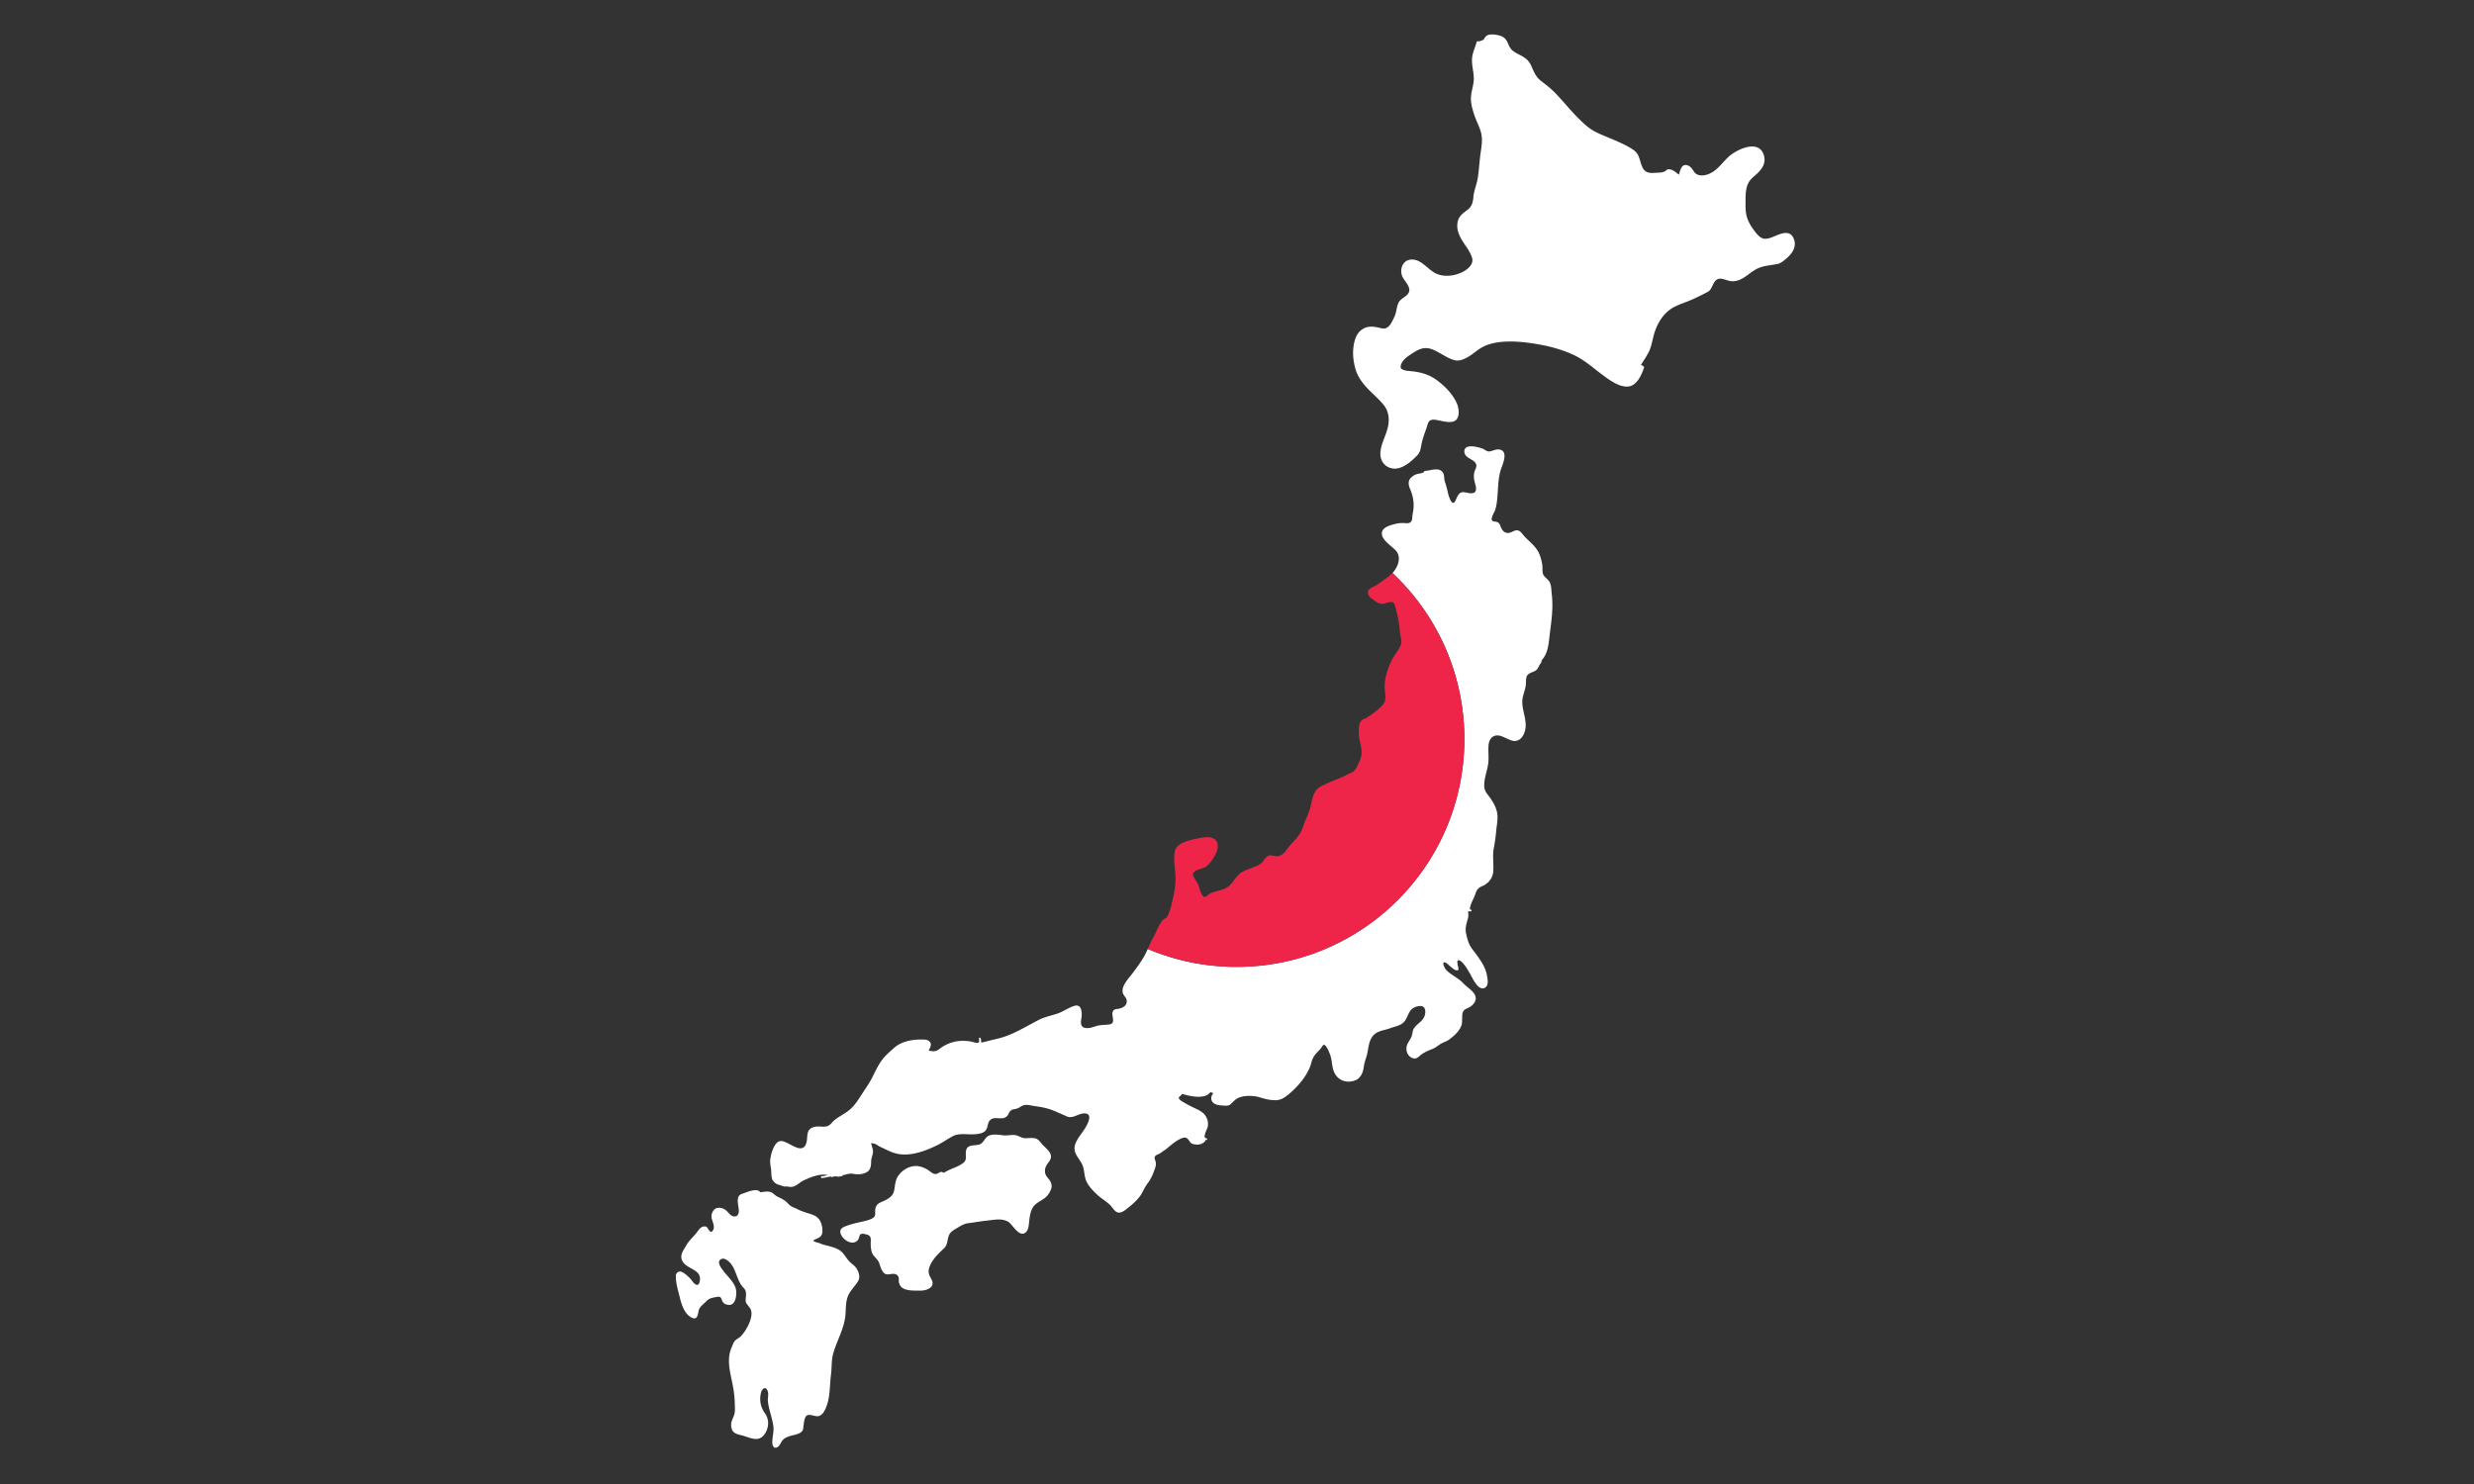 <svg xmlns="http://www.w3.org/2000/svg" width="500" viewBox="0 0 375 225" height="300" version="1.0"><rect x="0" y="0" width="375" height="225" fill="#333333" stroke="none"/><defs><clipPath id="bd63c8c3f5"><path d="M205 5.137h67.531V72H205Zm0 0"/></clipPath><clipPath id="1c47d1d8f4"><path d="M102.281 180H131v39.637h-28.719Zm0 0"/></clipPath></defs><g clip-path="url('#bd63c8c3f5')"><path fill="#fff" d="M271.75 35.914c-.566-.98-1.75-.52-2.559-.184-.554.23-1.125.497-1.738.47-.73-.032-1.418-1.04-1.789-1.563-.39-.555-.726-1.176-.906-1.832-.215-.793-.172-1.746-.172-2.563 0-.812.039-1.715.402-2.46.285-.587.871-1.02 1.336-1.454.863-.8 1.41-1.707 1.004-2.894-.805-2.34-4.062-.778-5.254.285-1.047.933-1.816 2.226-3.195 2.71-.746.266-1.68.282-2.137-.44-.273-.434-.539-.84-1.074-.954-.816-.172-1 .836-1.176 1.453-.472-.363-1.015-.875-1.633-.816-.16.012-.297.16-.418.25-.37.277-1.117.25-1.55.281-.825.063-1.528.008-1.918-.8-.282-.583-.38-1.239-.653-1.825-.265-.578-.746-.879-1.273-1.195-.879-.52-1.824-.922-2.762-1.32-.851-.36-1.715-.692-2.531-1.114-.902-.472-1.664-1.187-2.383-1.894-1.371-1.336-2.531-2.864-3.89-4.211-.626-.614-1.329-1.117-2.004-1.66-.72-.579-1.036-1.461-1.41-2.274-.32-.7-.82-1.12-1.493-1.473-.441-.234-.879-.433-1.273-.746-.41-.32-.586-.804-.797-1.265-.285-.614-.66-.903-1.3-1.059-.544-.137-1.282-.25-1.798.008-.199.105-.336.316-.46.547a.816.816 0 0 1-.423.25c-.09.027-.187.05-.277.086h-.293c-.062 0-.121.039-.133.097-.187.774-.574 1.516-.672 2.305-.125 1 .18 2.004.243 3 .062.985-.325 1.942-.418 2.918-.094.985.222 2.047.539 2.969.308.918.793 1.742 1.008 2.691.253 1.117-.004 2.18-.141 3.29-.14 1.144-.203 2.292-.379 3.429-.14.95-.559 1.844-.656 2.82-.059.57-.106 1.032-.418 1.528-.196.312-.535.547-.82.761-.438.332-.883.711-1.067 1.25-.469 1.407.223 2.633 1 3.77.438.637.863 1.27 1.094 2.016.258.832-.461 1.539-1.086 1.933-1.266.785-3.137 1.086-4.48.383-1.262-.66-2.282-2.309-3.872-2.04-1.207.208-1.586 1.645-1.09 2.638.356.703 1.364 1.578.891 2.406-.355.621-1.168.793-1.508 1.473-.332.671-.3 1.46-.633 2.14-.402.828-.84 2.016-1.96 1.738-1.114-.277-2.118-.476-3.09.293-.785.618-1.059 1.704-1.164 2.641-.125 1.105.027 2.266.343 3.328.438 1.445 1.45 2.547 2.516 3.57.55.532 1.11 1.055 1.61 1.637.796.922 1.007 1.985.827 3.172-.23 1.512-1.218 2.89-1.203 4.43.008 1.117.723 1.996 1.825 2.18 1.43.242 2.914-1.087 3.816-2.047.395-.422.48-1.024.578-1.567.168-.937.57-1.898.863-2.805.118-.363.184-.765.586-.914.368-.136.825-.023 1.192.051.676.137 1.336.313 2.027.207 1.25-.195 1.078-1.902.723-2.742-.614-1.441-1.875-2.715-3.125-3.621-1.219-.89-2.633-1.219-4.098-1.332-.379-.031-.766-.082-1.101-.27-.403-.222-.153-.789.011-1.058.371-.61 1.063-1.047 1.653-1.422.55-.348 1.093-.672 1.757-.723.93-.074 1.82.48 2.598.922.633.363 1.277.742 1.992.918.68.164 1.387-.164 1.965-.488.754-.43 1.387-1.051 2.145-1.473 1.004-.558 2.168-.773 3.3-.851 1.774-.118 3.625.109 5.368.418 1.78.316 3.543.816 5.187 1.57 1.598.734 2.883 1.902 4.281 2.945 1.075.805 2.786 2.13 4.23 1.824 1.204-.257 1.848-1.836 2.2-2.851.02-.063-.02-.121-.066-.156a1.84 1.84 0 0 0-.414-.223c.402-.664.851-1.3 1.199-1.992.398-.801.52-1.715.758-2.57.464-1.7 1.468-3.383 3.062-4.22.879-.46 1.895-.75 2.805-1.167.777-.352 1.539-.735 2.297-1.13.62-.327.707-1.16 1.14-1.655.657-.758 1.606-.055 2.371.023 1.797.188 2.805-1.465 4.344-2.043.863-.324 1.824-.371 2.723-.559.558-.117 1.125-.628 1.535-1 .93-.836 1.46-1.96.789-3.109"/></g><path fill="#fff" d="M234.695 87.977c-.332-.368-.808-.649-.867-1.188-.05-.414.004-.824-.07-1.242-.13-.738-.336-1.516-.75-2.149-.48-.742-1.227-1.347-1.848-1.968-.39-.387-.707-1.102-1.347-1.02-.399.055-.708.344-1.125.39-.758.087-1.09-.562-1.305-1.155a.792.792 0 0 0-.426-.477c-.34-.16-.953.023-.84-.598.063-.351.254-.675.406-.988.165-.355.247-.734.313-1.113.309-1.805.105-3.77.738-5.496.293-.813 1.086-2.696-.41-2.828-.476-.043-.953.25-1.422.3-.41.047-.77-.37-1.137-.476-.332-.094-.656-.188-1-.242-.632-.11-1.648-.137-1.644.718.008 1.34 2.414 1.14 1.684 2.696-.239.496-.274.953-.208 1.504.086.68.825 2.136-.43 2.144-.722.004-1.448-.5-1.948.23-.22.313-.329.696-.528 1.024-.5.816-1.015-1.09-1.07-1.371a16.593 16.593 0 0 0-.457-1.66c-.18-.57.02-1.086-.45-1.543-.628-.621-1.831-.098-2.562-.07-.105.003-.144.093-.129.171-.367.227-.832.211-1.226.356-.282.101-.516.277-.735.472-.5.442-.437 1.106-.195 1.665.434 1.003.625 1.902.547 3.007-.035.465-.168.93-.188 1.395-.023.738-.394.918-1.066.851-.813-.086-1.633.114-2.398.38-.41.144-.965.433-1.102.894-.27.894.734 1.672 1.309 2.187.355.317.777.625 1.011 1.043.543.97-.03 2.317-.761 3.055 6.71 6.3 10.902 15.254 10.902 25.184 0 19.074-15.457 34.535-34.535 34.535-4.774 0-9.317-.969-13.45-2.719-.152.336-.304.668-.476.988-.508.922-1.145 1.785-1.773 2.621-.48.633-1.165 1.364-1.454 2.11-.109.289-.14.527-.101.836.086.61.734.84.605 1.566-.117.664-.894.926-1.46.984-.176.02-.38.055-.508.188-.633.629.593 2.023-.75 2.164-.727.078-1.313.043-2.028.277-.535.18-1.047.352-1.617.22-.73-.165-.57-.981-.492-1.509.117-.816.05-2.175-1.113-1.804-.907.289-1.704.898-2.618 1.191-.906.29-1.824.469-2.68.898-1.835.934-3.57 2.043-5.546 2.668-.7.22-1.43.348-2.137.543a12.9 12.9 0 0 1-1.113.262c.031-.215-.02-.473-.063-.644-.043-.172-.304-.098-.265.074.238.972-.617.52-1.188.414a6.49 6.49 0 0 0-2.215-.035 5.99 5.99 0 0 0-2.16.84c-.398.25-.668.593-1.172.652-.3.035-.617-.027-.914-.121.242-.301.457-.832.305-1.13-.246-.483-.695-.51-1.203-.519-1.477-.03-3.188.246-4.32 1.274-.606.554-1.27 1.082-1.766 1.746-.606.805-1.035 1.707-1.48 2.61-.426.859-.97 1.64-1.493 2.44-.601.915-1.14 1.852-1.984 2.571-.695.594-1.55.977-2.266 1.547-.402.32-.594.738-1.11.941-.421.164-1.01.043-1.46.059-.496.016-.984.125-1.309.52-.355.433-.27 1.253-.379 1.769-.472 2.238-2.546.11-3.722-.074-.434-.067-.77.172-1.012.508-.422.59-.695 1.55-.785 2.261-.059.461.047.957.113 1.418.078.52 0 1.102.192 1.602.168.43.691.828 1.183.879.27.12.535.21.836.238a.12.12 0 0 0 .113-.059c.344.086.692.145 1.02.051.605-.168 1.05-.672 1.617-.941.992-.469 2.504-1.11 3.664-.785-.308.054-.61.136-.926.152-.175.012-.175.285 0 .273.364-.015.707-.105 1.063-.175.105-.02.219-.036.336-.047.035.023.074.043.113.07.09.063.176-.004.192-.09a6.2 6.2 0 0 1 .906.04c.066.007.105-.028.12-.071h.29c.102 0 .144-.082.129-.16.55-.059.965-.32 1.55-.211.77.14 1.567.129 2.239-.328.512-.348.527-1.024.543-1.578.016-.47.226-.871.273-1.325.051-.523-.222-.937-.265-1.433.144.039.285.062.437.086.242.039.57.293.793.414.39.215.813.383 1.211.582.766.379 1.531.62 2.387.656 1.722.074 3.523-.613 5.05-1.344.837-.402 1.59-.933 2.395-1.382 1.012-.575 2.215-.27 3.324-.336.528-.036 1.188-.09 1.61-.442.601-.496.293-1.37.953-1.82.633-.43 1.52.066 2.191-.313.2-.113.309-.23.414-.437.145-.27.168-.422.461-.633.242-.172.621-.172.899-.266.449-.16.668-.468 1.187-.53.469-.06.961.093 1.422.155 1.125.157 2.117.344 3.16.805.434.191.871.375 1.305.563.285.125.598.316.918.316.773.008 1.379-.547 2.168-.566 1.558-.036.328 1.976-.067 2.554-.46.676-.996 1.309-1.277 2.086-.543 1.5.836 2.23 1.195 3.535.204.73.168 1.473.508 2.172.356.739.953 1.36 1.54 1.918.624.594 1.394 1.02 2.019 1.617.36.34.644.989 1.16 1.133.48.133.984-.238 1.336-.512.703-.55 1.406-1.132 1.957-1.843.492-.633.742-1.414 1.238-2.051.406-.52.688-1.102.918-1.719.223-.61.492-1.137.235-1.765-.344-.852.398-.809.804-1.114.324-.246.676-.457.989-.71.746-.602 1.492-1.313 2.43-1.598.628-.188.831.347 1.113.695.183.223.44.266.707.305.515.074.933.004 1.347-.317a.556.556 0 0 0 .238-.36c.036.005.07.013.11.013.176 0 .176-.278 0-.278-.656 0 .2-1.476.238-1.773.094-.692-.066-1.32-.523-1.844-.403-.469-1.032-.734-1.575-.992a18.367 18.367 0 0 1-1.812-.977c-.227-.132-.426-.304-.52-.558.188-.188.372-.38.559-.567.106.032.215.067.32.094.36.102.727.18 1.094.242.719.125 1.469.157 2.168-.082.29-.097.477-.351.727-.523.136.055.27.11.406.168a.892.892 0 0 0-.113.129.826.826 0 0 0-.141.265c-.18.45-.004.914.383 1.164.445.29 1.222.305 1.73.325.258.011.574-.051.766-.235.469-.433.738-.832 1.394-1.043.899-.285 2.086-.265 2.985.004.812.25 1.582.457 2.441.442.7-.012 1.223-.309 1.754-.727a13.36 13.36 0 0 0 2.098-2.078 9.159 9.159 0 0 0 1.304-2.14c.149-.34.23-.708.34-1.063.188-.602.586-1.047 1.02-1.488.226-.231.406-.47.582-.747.433-.683 1.097 1.207 1.16 1.383.328.903.227 1.906.68 2.774.605 1.16 1.902 1.543 3.105 1.078.54-.203.899-.66 1.102-1.184.152-.379.191-.812.265-1.215.094-.504.29-.972.418-1.464.239-.907.227-1.86.75-2.665.664-1.027 1.774-.996 2.797-1.386.715-.27 1.524-.356 2.067-.938.527-.562.605-1.406 1.187-1.937.34-.313.836-.473 1.29-.48.82-.012.839.89.667 1.445-.285.906-1.195 1.226-1.66 1.984-.195.316-.184.715-.29 1.062-.124.418-.41.774-.612 1.149-.301.558-.278 1.219.062 1.746.234.371.754.664 1.188.535.3-.086.59-.426.836-.594.503-.351 1.078-.601 1.648-.816.402-.148.773-.457 1.133-.7.453-.304 1.039-.437 1.465-.773.703-.554 1.398-1.144 1.754-1.984.171-.41.14-.906.152-1.34.012-.445.027-.934.453-1.207.2-.125.43-.21.637-.324.636-.352 1.18-1.024.886-1.77-.292-.734-1.234-1.242-1.753-1.808-.676-.742-1.586-1.16-2.352-1.797a3.608 3.608 0 0 1-.383-.39c-.086-.09-.637-1.153-.14-1.04.312.07.609.403.843.598.297.25.715.687 1.149.594.054-.012.105-.075.101-.133-.023-.332-.125-.649-.164-.98-.07-.673.48-.34.711-.102.5.504.86 1.168 1.223 1.773.324.55 1.219 2.664 2.234 2.102.649-.364.403-1.352.297-1.953-.203-1.125-.898-2.125-1.547-3.036-.32-.445-.68-.851-.957-1.32-.332-.558-.476-1.226-.629-1.851-.199-.825.028-1.551.262-2.332.117-.387.04-.774.031-1.16a.135.135 0 0 0 .117.074h.274c.176 0 .176-.274 0-.274h-.129c.043-.867.594-1.597.852-2.414.19-.61.468-.922 1.058-1.16.344-.14.613-.34.883-.594.48-.453.734-1.086.766-1.738.062-1.16-.149-2.262.074-3.422.164-.855.285-1.707.36-2.578.081-.934.308-1.777.151-2.719-.128-.777-.527-1.504-.957-2.156-.238-.363-.539-.688-.761-1.059-.324-.527-.266-1.222-.176-1.808.125-.805.398-1.582.52-2.39.144-.954-.008-1.892.062-2.845.074-1.074.766-1.765 1.828-1.449.598.18 1.121.527 1.723.703 1.097.317 1.797-.636 2.004-1.601.324-1.52-.473-2.883-.438-4.364.02-.824.446-1.636.535-2.464.047-.422-.007-.829.118-1.243.125-.414.605-.597.968-.742.512-.203.68-.367.907-.887.101-.246.472-.562.39-.855 1.02-1.082 1.07-2.55 1.25-3.996.258-2.031.547-4.004.3-6.047-.081-.672-.026-1.566-.515-2.105"/><path fill="#ee2549" d="M221.96 112.059c0-9.93-4.19-18.883-10.901-25.184-.028.031-.059.063-.086.09-.676.633-1.516 1.18-2.274 1.715-.34.242-1.281.5-1.336 1-.066.582.227.855.672 1.164.535.37.961.793 1.664.691.406-.058.86-.316 1.27-.258.398.059.52.649.594.965.238.973.503 1.988.578 2.988.039.54.105 1.028.222 1.56.203.925-.207 1.437-.703 2.155a10.466 10.466 0 0 0-1.605 3.664 6.252 6.252 0 0 0-.164 1.786c.039.625.175 1.226.035 1.847-.156.656-.942 1.23-1.442 1.637-.484.39-1.015.73-1.535 1.07-1.086.176-1.004 1.602-.969 2.434.036.937.434 1.797.41 2.754-.011.5-.163.965-.374 1.414-.243.515-.403 1.054-.875 1.418-.317.242-.746.355-1.094.55-.473.266-.98.458-1.48.66-.739.298-1.481.618-2.2.962-1.62.777-1.394 2.527-1.98 4-.332.824-.684 1.62-.973 2.464-.34.985-1.086 1.696-1.773 2.446-.559.605-.918 1.457-1.754 1.719-.672.21-1.278-.368-1.86.125-.277.23-.468.582-.707.847-.351.39-.965.613-1.437.797-.762.297-1.508.496-2.117 1.066-.621.586-.957 1.395-1.684 1.88-.738.495-1.695.581-2.508.902-.285.117-.508.355-.75.535-.566.414-.972-1.059-1.047-1.348-.175-.676-.632-1.137-.894-1.762-.375-.886 1.469-1.066 1.965-1.445.527-.398.976-1.082 1.304-1.652.422-.738.75-1.922-.082-2.5-.722-.5-1.902-.227-2.683-.059-.918.196-2.106.438-2.82 1.086-.528.477-.547 1-.579 1.688-.043 1 .149 1.976.188 2.972.035 1.059-.117 2.114-.352 3.145-.222.992-.422 2.055-.91 2.953-.027.05-.082.129-.152.223-.403.058-.645.394-.856.734-.445.723-.719 1.54-1.148 2.277-.301.516-.535 1.082-.781 1.641a34.404 34.404 0 0 0 13.449 2.719c19.078 0 34.535-15.461 34.535-34.535"/><path fill="#fff" d="M158.93 178.719c-.39-.45-.614-.793-.52-1.442.063-.437.34-.8.594-1.144.93-1.274-.574-1.992-1.27-2.914-.355-.48-.664-.656-1.257-.68-.352-.016-.704.035-1.055.035-.445 0-.836-.254-1.242-.398-.66-.23-1.399.043-2.078-.04-.692-.081-1.45-.214-2.125.012-.422.141-.688.579-.934.915-.465.64-1.04.507-1.719.62-.379.06-.754.231-.86.637a2.589 2.589 0 0 0-.07.758c.032.617.04.953-.535 1.352-.707.492-1.535.699-2.28 1.101a6.22 6.22 0 0 1-.583.293c-.238-.254-.516-.12-.828.07-.559.344-1.035-.19-1.465-.48a4.193 4.193 0 0 0-1.191-.535c-1.254-.352-2.606.344-3.325 1.348-.48.671-.503 1.414-.64 2.195-.184 1.082-1.133 1.46-2.02 1.855-.55.246-.816.594-.867 1.192-.035.441.13.886-.312 1.176-.453.296-.977.417-1.496.539-.961.218-1.875.402-2.79.78-.421.177-.769.403-.675.923.175.992 1.754 2.078 2.605 1.175.188-.195.23-.55.336-.785.172-.402.93-.132 1.207-.047.586.184.445.836.445 1.317 0 .422.036.832.145 1.242.172.676.906 1.043 1.145 1.715.175.512.304 1.043.671 1.453.383.434.938.2 1.422.18.606-.024.922.383.88.902-.028.293.034.547.167.805.504.96 2.16.816 3.05.84.895.023 2.337-.438 1.767-1.63-.184-.386-.426-.726-.461-1.163-.04-.524.191-1.047.445-1.48.508-.872 1.195-1.485 1.906-2.173.59-.562.43-1.433.801-2.101.238-.426.727-.696 1.129-.934.527-.308 1.074-.672 1.691-.742.961-.117 1.918-.3 2.883-.399 1.082-.109 2.223-.398 3.227.196.613.363 1.625 2.394 2.59 1.62.347-.28.449-.737.503-1.163.118-.88.125-1.723.547-2.524.407-.761 1.184-1.03 1.84-1.52.477-.355.832-.901 1.016-1.46.176-.543-.063-1.086-.414-1.492"/><g clip-path="url('#1c47d1d8f4')"><path fill="#fff" d="M129.879 192.395c-.238-.407-.645-.688-.988-.993-.473-.418-.774-1.03-1.207-1.492-.688-.734-1.957-.945-2.875-1.203-.258-.07-.5-.191-.754-.273 0 0-1.043-.235-.684-.422.352-.184.73-.29 1.024-.567.457-.441.234-1.664.003-2.16-.37-.805-.984-1.062-1.793-1.3-.636-.192-1.261-.403-1.851-.712-.242-.125-.504-.207-.746-.335-.301-.157-.555-.47-.805-.7-.39-.36-.863-.566-1.336-.793-.375-.175-.652-.558-1.039-.699-.469-.168-1.008-.039-1.496.008a10.75 10.75 0 0 1-.113.012.165.165 0 0 0-.024-.055c-.523-.652-2.113.105-2.726.3-1.078.34-.477 1.774-.48 2.571 0 .543-.255.969-.872.824-.355-.086-.637-.472-.883-.722-.41-.414-.879-.625-1.464-.543-.477.062-.77.511-.887.933-.16.567.176 1.117.289 1.66.05.227.05.465-.047.684-.336.754-.695.055-.809-.129-.066-.11-.214-.309-.351-.328-.742-.102-1.008.473-1.418.988-.5.625-1.11 1.149-1.508 1.848-.32.566-.879 1.266-.754 1.969.317 1.777 3.297 1.46 2.758 3.605-.227.887-.867.219-1.137-.164a4.066 4.066 0 0 0-.668-.727c-.285-.253-.93-.847-1.379-.66-.46.196-.433.606-.406 1.047.055.934.332 1.797.55 2.7.274 1.128.731 2.788 1.981 3.269.36.14.586.012.727-.336.113-.273.133-.613.223-.902.168-.532.722-.875 1.09-1.27.386-.418.792-.547 1.335-.637.454-.082.86-.238 1.028.32.168.563.523.794 1.093.833 1.188.082 1.286-2.055.957-2.758-.347-.766-.917-1.356-1.457-1.984-.238-.278-.46-.575-.664-.868a2.449 2.449 0 0 1-.289-.57c-.218-.637.43-1.016.953-.734 1.641.867 1.516 3.082 2.696 4.289.511.52.418.996.36 1.652-.02.219-.036.465.07.668.164.305.417.543.597.832.34.54.203 1.227.027 1.79-.257.808-.832 1.823-1.43 2.433-.257.265-.62.402-.878.672-.262.273-.399.75-.547 1.086-.742 1.699-.227 3.636.133 5.367.226 1.078.355 2.133.375 3.23.012.5.055 1.028-.082 1.512-.121.414-.344.777-.438 1.203-.09.399-.023 1.02.246 1.352.32.398.84.484 1.313.605 1.2.3 2.531 1.145 3.457-.152.656-.918.766-2.176.113-3.125-.531-.77-.777-1.43-.758-2.38.004-.257.051-.515.106-.765.12-.543.683-1.215 1.035-.258.129.352.035.813.016 1.176-.016.34.046.68.109 1.012.203 1.062.598 2.062.73 3.144.082.672-.093 1.309-.144 1.965-.031.38-.059.867.207 1.168.172.196.562.047.707-.11.184-.198.313-.429.441-.663.29-.535.813-.754 1.368-.922.53-.16 1.222-.234 1.66-.61a.772.772 0 0 0 .277-.519c.063-.512.098-1.004.25-1.5.348-1.16 1.524-.094 2.227-.422.527-.246.777-.762.988-1.273.652-1.586.531-3.309.75-4.985.133-1.02.047-2.086.309-3.086.273-1.027.71-2.007 1.097-2.996.324-.836.625-1.707.742-2.601.153-1.14-.004-2.364.52-3.426.371-.75 1.02-1.348 1.445-2.07.344-.575.11-1.305-.195-1.828"/></g></svg>